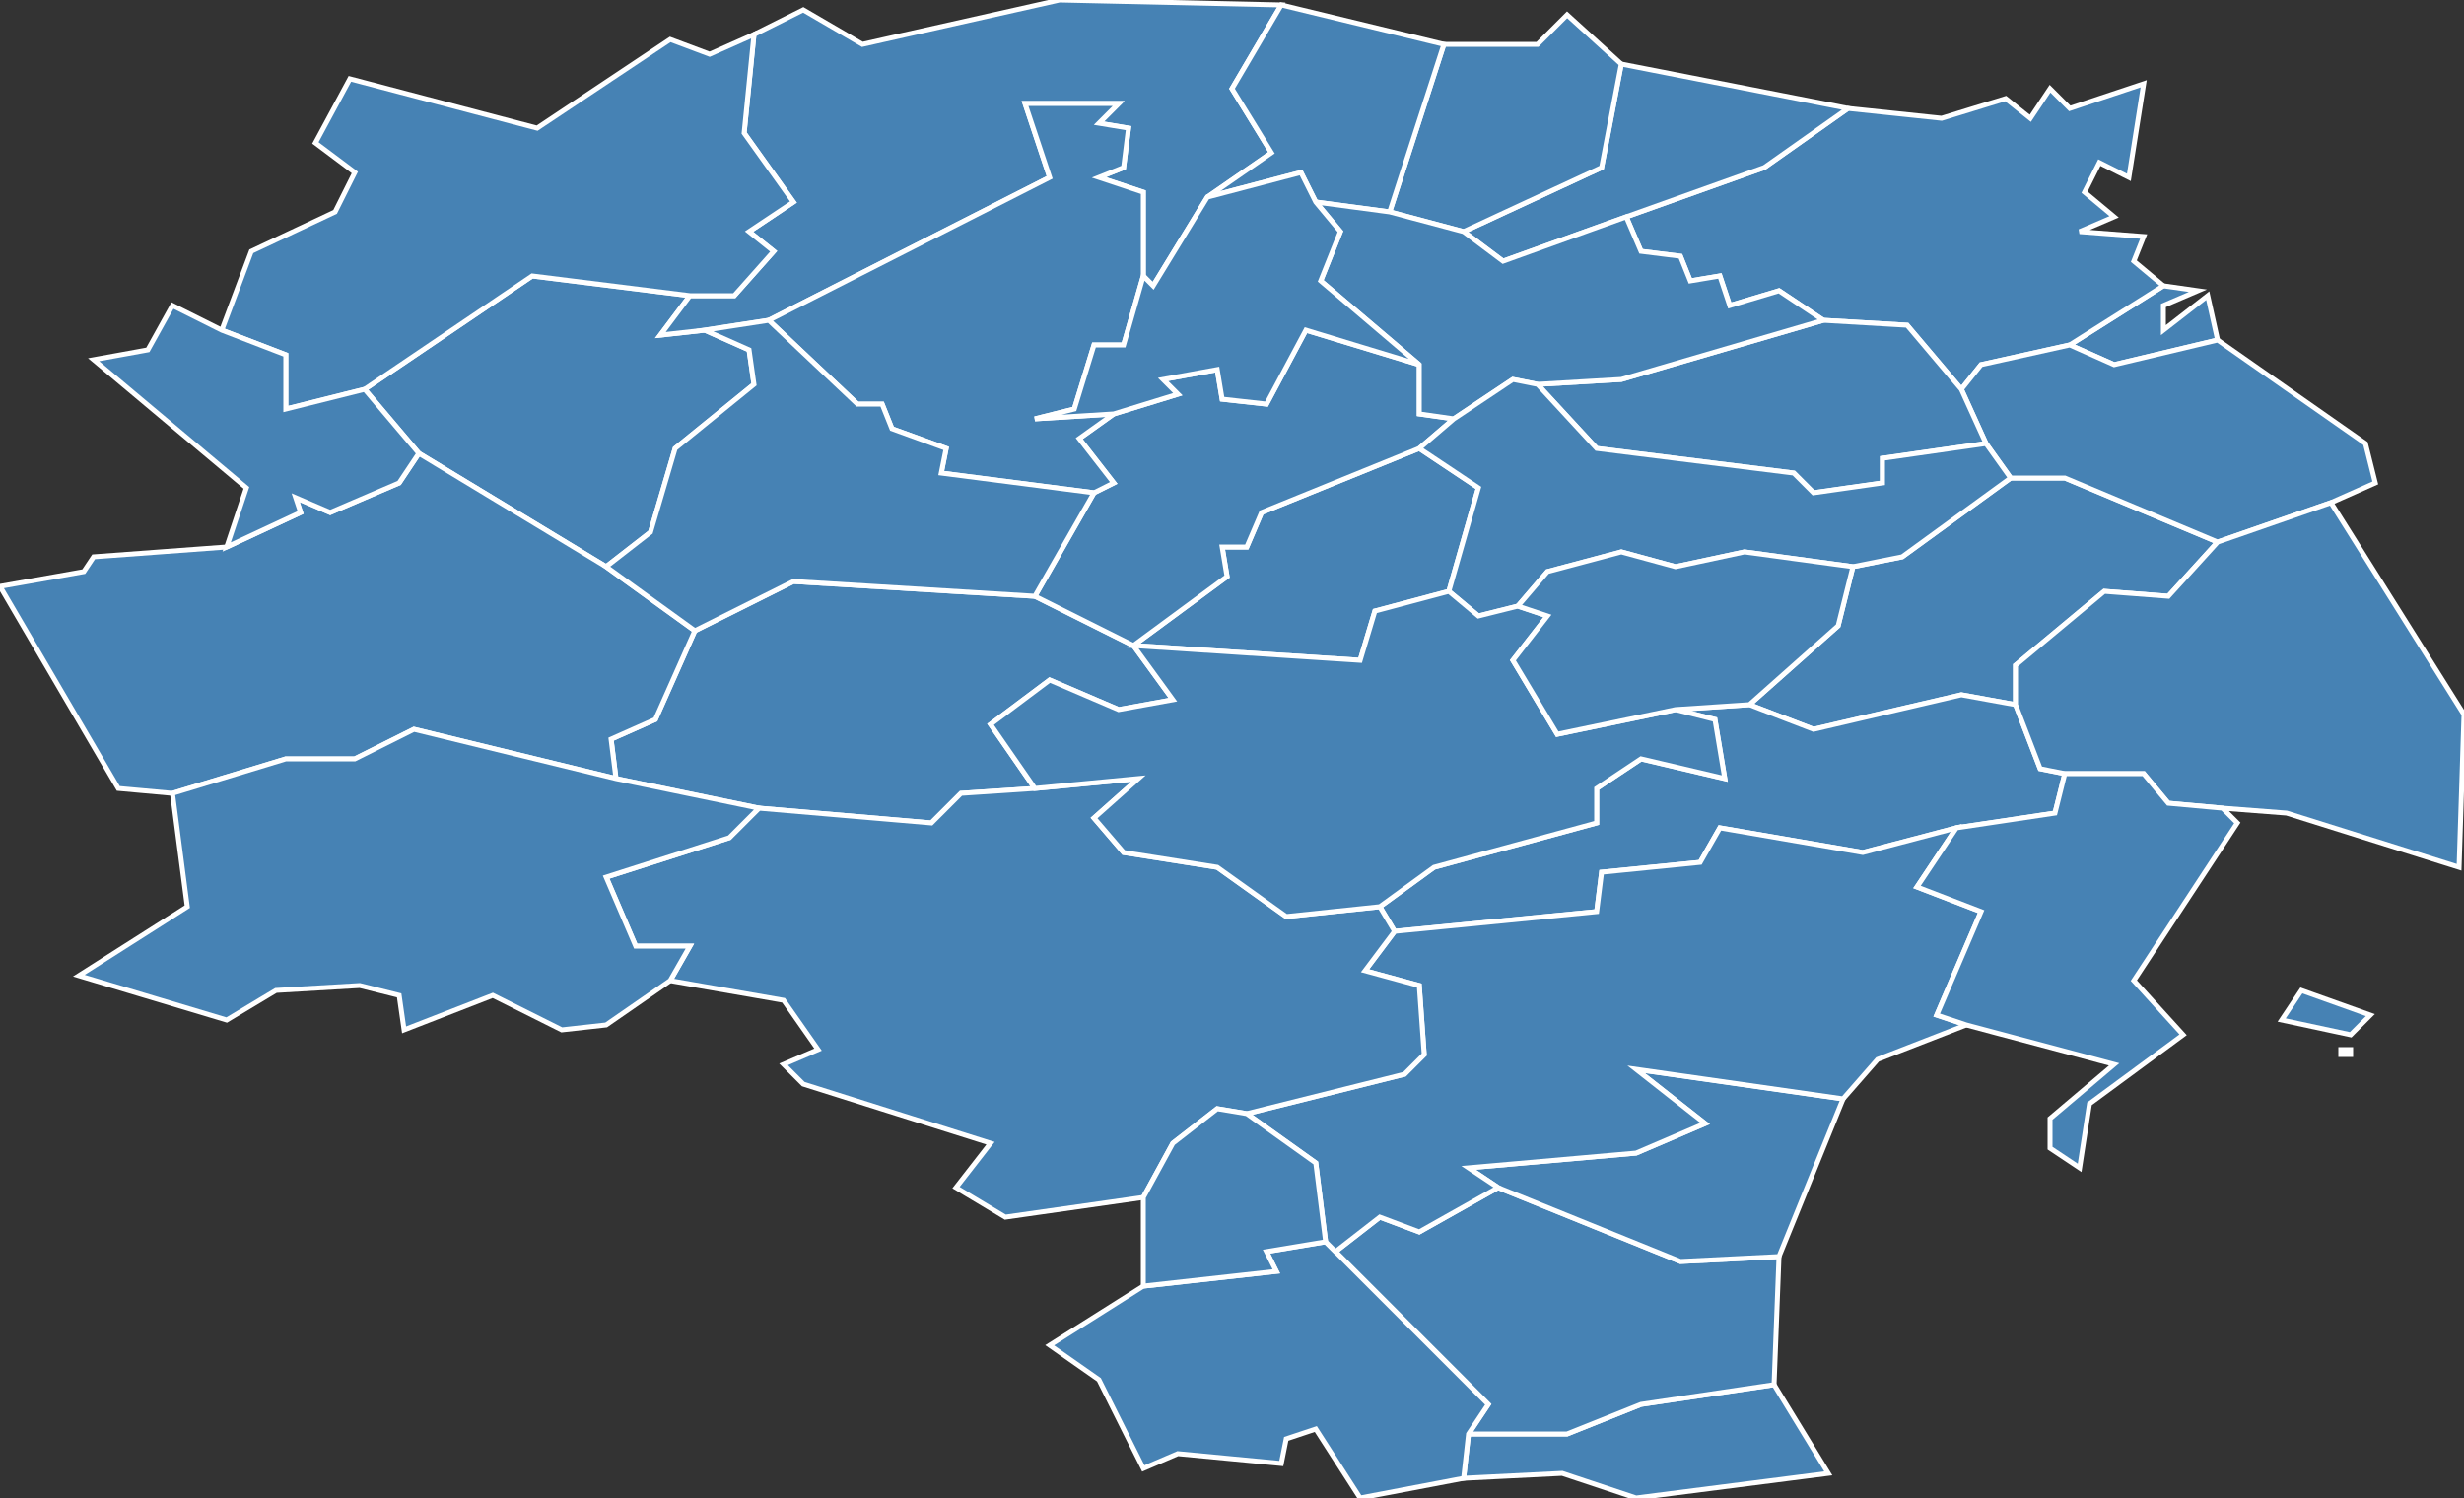 <?xml version="1.0" encoding="utf-8"?>
<svg version="1.1" id="svgmap" xmlns="http://www.w3.org/2000/svg" xmlns:xlink="http://www.w3.org/1999/xlink" x="0px" y="0px" width="100%" height="100%" viewBox="0 0 500 304">
<rect x="0" y="0" width="500" height="304" fill="#333333" stroke="none"/>
<polygon points="408,97 419,97 450,110 440,121 427,120 409,135 409,143 398,141 368,148 355,143 373,127 376,115 386,113 408,97" id="50013" class="commune" fill="steelblue" stroke-width="1" stroke="white" geotype="commune" geoname="Anneville-en-Saire" code_insee="50013" code_canton="5026"/><polygon points="360,281 371,299 332,304 317,299 297,300 298,291 318,291 333,285 360,281" id="50022" class="commune" fill="steelblue" stroke-width="1" stroke="white" geotype="commune" geoname="Aumeville-Lestre" code_insee="50022" code_canton="5026"/><polygon points="439,58 446,59 439,62 439,67 448,60 450,69 429,74 420,70 439,58" id="50030" class="commune" fill="steelblue" stroke-width="1" stroke="white" geotype="commune" geoname="Barfleur" code_insee="50030" code_canton="5026"/><polygon points="210,121 230,131 238,142 227,144 213,138 201,147 210,160 195,161 189,167 154,164 125,158 124,150 133,146 141,128 161,118 210,121" id="50086" class="commune" fill="steelblue" stroke-width="1" stroke="white" geotype="commune" geoname="Brillevast" code_insee="50086" code_canton="5026"/><polygon points="230,131 249,117 248,111 253,111 256,104 288,91 300,99 294,120 279,124 276,134 230,131" id="50096" class="commune" fill="steelblue" stroke-width="1" stroke="white" geotype="commune" geoname="Canteloup" code_insee="50096" code_canton="5026"/><polygon points="85,92 74,79 108,56 140,60 134,68 143,67 152,71 153,78 137,91 132,108 123,115 85,92" id="50101" class="commune" fill="steelblue" stroke-width="1" stroke="white" geotype="commune" geoname="Carneville" code_insee="50101" code_canton="5026"/><polygon points="295,85 288,91 256,104 253,111 248,111 249,117 230,131 210,121 222,100 226,98 219,89 226,84 239,80 236,77 247,75 248,81 257,82 265,67 288,74 288,84 295,85" id="50135" class="commune" fill="steelblue" stroke-width="1" stroke="white" geotype="commune" geoname="Clitourps" code_insee="50135" code_canton="5026"/><polygon points="245,40 234,58 232,56 232,39 223,36 228,34 229,26 223,25 227,21 208,21 213,36 156,65 143,67 134,68 140,60 149,60 157,51 152,47 161,41 151,27 153,7 163,2 175,9 215,0 260,1 250,18 258,31 245,40" id="50142" class="commune" fill="steelblue" stroke-width="1" stroke="white" geotype="commune" geoname="Cosqueville" code_insee="50142" code_canton="5026"/><polygon points="361,255 360,281 333,285 318,291 298,291 302,285 271,254 280,247 288,250 304,241 341,256 361,255" id="50150" class="commune" fill="steelblue" stroke-width="1" stroke="white" geotype="commune" geoname="Crasville" code_insee="50150" code_canton="5026"/><polygon points="153,7 151,27 161,41 152,47 157,51 149,60 140,60 108,56 74,79 58,83 58,72 45,67 51,51 68,43 72,35 64,29 71,16 109,26 136,8 144,11 153,7" id="50178" class="commune" fill="steelblue" stroke-width="1" stroke="white" geotype="commune" geoname="Fermanville" code_insee="50178" code_canton="5026"/><polygon points="398,79 387,66 370,65 361,59 351,62 349,56 343,57 341,52 333,51 330,44 358,34 375,22 394,24 407,20 412,24 416,18 420,22 435,17 432,36 426,33 423,39 429,44 422,47 435,48 433,53 439,58 420,70 402,74 398,79" id="50196" class="commune" fill="steelblue" stroke-width="1" stroke="white" geotype="commune" geoname="Gatteville-le-Phare" code_insee="50196" code_canton="5026"/><polygon points="35,161 24,160 0,119 17,116 19,113 46,111 61,104 60,101 67,104 81,98 85,92 123,115 141,128 133,146 124,150 125,158 84,148 72,154 58,154 35,161" id="50209" class="commune" fill="steelblue" stroke-width="1" stroke="white" geotype="commune" geoname="Gonneville" code_insee="50209" code_canton="5026"/><polygon points="329,13 375,22 358,34 330,44 305,53 297,47 325,34 329,13" id="50211" class="commune" fill="steelblue" stroke-width="1" stroke="white" geotype="commune" geoname="Gouberville" code_insee="50211" code_canton="5026"/><polygon points="74,79 85,92 81,98 67,104 60,101 61,104 46,111 50,99 19,73 30,71 35,62 45,67 58,72 58,83 74,79" id="50296" class="commune" fill="steelblue" stroke-width="1" stroke="white" geotype="commune" geoname="Maupertus-sur-Mer" code_insee="50296" code_canton="5026"/><polygon points="408,97 403,90 398,79 402,74 420,70 429,74 450,69 480,90 482,98 473,102 450,110 419,97 408,97" id="50342" class="commune" fill="steelblue" stroke-width="1" stroke="white" geotype="commune" geoname="Montfarville" code_insee="50342" code_canton="5026"/><polygon points="361,255 341,256 304,241 298,237 332,234 346,228 332,217 374,223 361,255" id="50358" class="commune" fill="steelblue" stroke-width="1" stroke="white" geotype="commune" geoname="Morsalines" code_insee="50358" code_canton="5026"/><polygon points="329,13 325,34 297,47 282,43 293,9 312,9 318,3 329,13" id="50375" class="commune" fill="steelblue" stroke-width="1" stroke="white" geotype="commune" geoname="Néville-sur-Mer" code_insee="50375" code_canton="5026"/><polygon points="232,261 259,258 257,254 269,252 271,254 302,285 298,291 297,300 276,304 267,290 261,292 260,297 239,295 232,298 223,280 213,273 232,261" id="50384" class="commune" fill="steelblue" stroke-width="1" stroke="white" geotype="commune" geoname="Octeville-l'Avenel" code_insee="50384" code_canton="5026"/><polygon points="283,189 280,184 291,176 324,167 324,160 333,154 350,158 348,146 340,144 355,143 368,148 398,141 409,143 414,156 419,157 417,165 397,168 378,173 349,168 345,175 325,177 324,185 283,189" id="50395" class="commune" fill="steelblue" stroke-width="1" stroke="white" geotype="commune" geoname="Pernelle" code_insee="50395" code_canton="5026"/><polygon points="304,241 288,250 280,247 271,254 269,252 267,236 253,226 285,218 289,214 288,200 277,197 283,189 324,185 325,177 345,175 349,168 378,173 397,168 389,180 402,185 393,206 399,208 381,215 374,223 332,217 346,228 332,234 298,237 304,241" id="50417" class="commune" fill="steelblue" stroke-width="1" stroke="white" geotype="commune" geoname="Quettehou" code_insee="50417" code_canton="5026"/><polygon points="260,1 293,9 282,43 267,41 264,35 245,40 258,31 250,18 260,1" id="50432" class="commune" fill="steelblue" stroke-width="1" stroke="white" geotype="commune" geoname="Réthoville" code_insee="50432" code_canton="5026"/><polygon points="409,143 409,135 427,120 440,121 450,110 473,102 500,145 499,176 464,165 451,164 440,163 435,157 419,157 414,156 409,143" id="50433" class="commune" fill="steelblue" stroke-width="1" stroke="white" geotype="commune" geoname="Réville" code_insee="50433" code_canton="5026"/><polygon points="370,65 387,66 398,79 403,90 382,93 382,98 368,100 364,96 324,91 312,78 329,77 370,65" id="50469" class="commune" fill="steelblue" stroke-width="1" stroke="white" geotype="commune" geoname="Sainte-Geneviève" code_insee="50469" code_canton="5026"/><polygon points="226,84 219,89 226,98 222,100 191,96 192,91 181,87 179,82 174,82 156,65 213,36 208,21 227,21 223,25 229,26 228,34 223,36 232,39 232,56 228,70 222,70 218,83 210,85 226,84" id="50539" class="commune" fill="steelblue" stroke-width="1" stroke="white" geotype="commune" geoname="Saint-Pierre-Église" code_insee="50539" code_canton="5026"/><polygon points="463,207 467,201 481,206 477,210 463,207" id="50562" class="commune" fill="steelblue" stroke-width="1" stroke="white" geotype="commune" geoname="Saint-Vaast-la-Hougue" code_insee="50562" code_canton="5026"/><polygon points="475,214 475,213 477,213 477,214 475,214" id="50562" class="commune" fill="steelblue" stroke-width="1" stroke="white" geotype="commune" geoname="Saint-Vaast-la-Hougue" code_insee="50562" code_canton="5026"/><polygon points="397,168 417,165 419,157 435,157 440,163 451,164 454,167 433,199 443,210 424,224 422,237 416,233 416,227 429,216 399,208 393,206 402,185 389,180 397,168" id="50562" class="commune" fill="steelblue" stroke-width="1" stroke="white" geotype="commune" geoname="Saint-Vaast-la-Hougue" code_insee="50562" code_canton="5026"/><polygon points="280,184 283,189 277,197 288,200 289,214 285,218 253,226 247,225 238,232 232,243 204,247 194,241 201,232 163,220 159,216 166,213 159,203 136,199 140,192 129,192 123,178 148,170 154,164 189,167 195,161 210,160 231,158 222,166 228,173 247,176 261,186 280,184" id="50593" class="commune" fill="steelblue" stroke-width="1" stroke="white" geotype="commune" geoname="Teurthéville-Bocage" code_insee="50593" code_canton="5026"/><polygon points="136,199 123,208 114,209 100,202 82,209 81,202 73,200 56,201 46,207 16,198 38,184 35,161 58,154 72,154 84,148 125,158 154,164 148,170 123,178 129,192 140,192 136,199" id="50595" class="commune" fill="steelblue" stroke-width="1" stroke="white" geotype="commune" geoname="Theil" code_insee="50595" code_canton="5026"/><polygon points="222,100 210,121 161,118 141,128 123,115 132,108 137,91 153,78 152,71 143,67 156,65 174,82 179,82 181,87 192,91 191,96 222,100" id="50596" class="commune" fill="steelblue" stroke-width="1" stroke="white" geotype="commune" geoname="Théville" code_insee="50596" code_canton="5026"/><polygon points="295,85 288,84 288,74 268,57 272,47 267,41 282,43 297,47 305,53 330,44 333,51 341,52 343,57 349,56 351,62 361,59 370,65 329,77 312,78 307,77 295,85" id="50598" class="commune" fill="steelblue" stroke-width="1" stroke="white" geotype="commune" geoname="Tocqueville" code_insee="50598" code_canton="5026"/><polygon points="288,91 295,85 307,77 312,78 324,91 364,96 368,100 382,98 382,93 403,90 408,97 386,113 376,115 354,112 340,115 329,112 314,116 308,123 300,125 294,120 300,99 288,91" id="50613" class="commune" fill="steelblue" stroke-width="1" stroke="white" geotype="commune" geoname="Valcanville" code_insee="50613" code_canton="5026"/><polygon points="232,56 234,58 245,40 264,35 267,41 272,47 268,57 288,74 265,67 257,82 248,81 247,75 236,77 239,80 226,84 210,85 218,83 222,70 228,70 232,56" id="50618" class="commune" fill="steelblue" stroke-width="1" stroke="white" geotype="commune" geoname="Varouville" code_insee="50618" code_canton="5026"/><polygon points="210,160 201,147 213,138 227,144 238,142 230,131 276,134 279,124 294,120 300,125 308,123 314,125 307,134 316,149 340,144 348,146 350,158 333,154 324,160 324,167 291,176 280,184 261,186 247,176 228,173 222,166 231,158 210,160" id="50619" class="commune" fill="steelblue" stroke-width="1" stroke="white" geotype="commune" geoname="Vast" code_insee="50619" code_canton="5026"/><polygon points="355,143 340,144 316,149 307,134 314,125 308,123 314,116 329,112 340,115 354,112 376,115 373,127 355,143" id="50633" class="commune" fill="steelblue" stroke-width="1" stroke="white" geotype="commune" geoname="Vicel" code_insee="50633" code_canton="5026"/><polygon points="269,252 257,254 259,258 232,261 232,243 238,232 247,225 253,226 267,236 269,252" id="50634" class="commune" fill="steelblue" stroke-width="1" stroke="white" geotype="commune" geoname="Videcosville" code_insee="50634" code_canton="5026"/></svg>